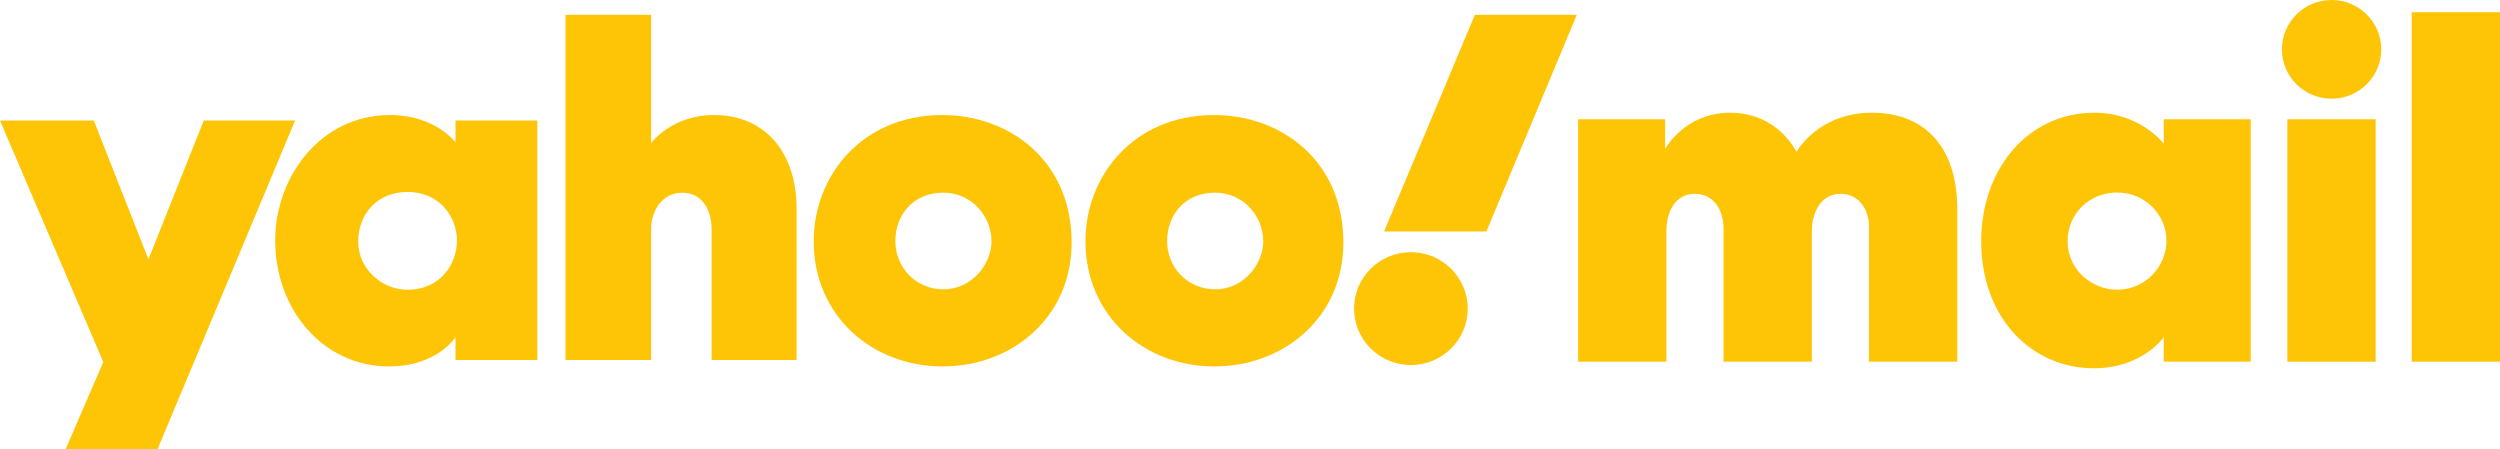 <svg width="167" height="30" viewBox="0 0 167 30" fill="none" xmlns="http://www.w3.org/2000/svg">
<path d="M111.316 24.161H105.418V7.965H111.23V9.947C111.23 9.947 112.529 7.53 115.577 7.53C118.79 7.53 120.001 10.146 120.001 10.146C120.001 10.146 121.446 7.53 125.04 7.53C128.582 7.53 130.747 9.823 130.747 13.98V24.161H124.848V15.116C124.848 14.054 124.221 12.948 122.954 12.948C121.639 12.948 121.032 14.183 121.032 15.448V24.161H115.133V15.288C115.133 14.024 114.482 12.948 113.203 12.948C112.016 12.948 111.316 13.976 111.316 15.46V24.161Z" fill="#FEC506"/>
<path d="M139.923 7.53C135.385 7.53 132.344 11.387 132.344 16.09C132.344 21.39 135.847 24.601 139.851 24.601C143.119 24.601 144.537 22.524 144.537 22.524V24.161H150.349V7.965H144.537V9.602C144.537 9.602 142.977 7.53 139.923 7.53ZM141.402 12.86C143.376 12.86 144.72 14.431 144.72 16.079C144.72 17.732 143.377 19.354 141.413 19.354C139.806 19.354 138.116 18.068 138.116 16.123C138.116 14.247 139.599 12.86 141.402 12.86Z" fill="#FEC506"/>
<path d="M152.795 24.162V7.966H158.693V24.162H152.795Z" fill="#FEC506"/>
<path d="M155.749 6.593C157.582 6.593 159.068 5.117 159.068 3.297C159.068 1.476 157.582 0 155.749 0C153.916 0 152.43 1.476 152.43 3.297C152.43 5.117 153.916 6.593 155.749 6.593Z" fill="#FEC506"/>
<path d="M161.102 24.161V0.815H167V24.161H161.102Z" fill="#FEC506"/>
<path d="M0 8.051H6.266L9.915 17.323L13.612 8.051H19.713L10.526 30H4.386L6.9 24.184L0 8.051Z" fill="#FEC506"/>
<path d="M26.067 7.683C21.359 7.683 18.383 11.876 18.383 16.053C18.383 20.752 21.646 24.478 25.978 24.478C29.21 24.478 30.428 22.523 30.428 22.523V24.046H35.894V8.052H30.428V9.506C30.428 9.506 29.069 7.683 26.067 7.683ZM27.23 12.822C29.402 12.822 30.524 14.53 30.524 16.07C30.524 17.729 29.323 19.357 27.23 19.357C25.496 19.357 23.929 17.949 23.929 16.141C23.929 14.307 25.189 12.822 27.23 12.822Z" fill="#FEC506"/>
<path d="M37.777 24.046V0.989H43.494V9.561C43.494 9.561 44.852 7.684 47.696 7.684C51.174 7.684 53.212 10.259 53.212 13.937V24.046H47.537V15.322C47.537 14.077 46.94 12.874 45.588 12.874C44.211 12.874 43.494 14.095 43.494 15.322V24.046H37.777Z" fill="#FEC506"/>
<path d="M62.958 7.684C57.566 7.684 54.355 11.756 54.355 16.119C54.355 21.084 58.243 24.478 62.978 24.478C67.568 24.478 71.585 21.238 71.585 16.202C71.585 10.692 67.379 7.684 62.958 7.684ZM63.009 12.869C64.914 12.869 66.232 14.445 66.232 16.125C66.232 17.558 65.004 19.325 63.009 19.325C61.182 19.325 59.81 17.869 59.81 16.109C59.81 14.413 60.951 12.869 63.009 12.869Z" fill="#FEC506"/>
<path d="M81.11 7.684C75.718 7.684 72.508 11.756 72.508 16.119C72.508 21.084 76.395 24.478 81.131 24.478C85.721 24.478 89.737 21.238 89.737 16.202C89.737 10.692 85.532 7.684 81.11 7.684ZM81.162 12.869C83.066 12.869 84.384 14.445 84.384 16.125C84.384 17.558 83.156 19.325 81.162 19.325C79.334 19.325 77.963 17.869 77.963 16.109C77.963 14.413 79.103 12.869 81.162 12.869Z" fill="#FEC506"/>
<path d="M94.247 24.385C96.344 24.385 98.043 22.697 98.043 20.615C98.043 18.533 96.344 16.845 94.247 16.845C92.151 16.845 90.451 18.533 90.451 20.615C90.451 22.697 92.151 24.385 94.247 24.385Z" fill="#FEC506"/>
<path d="M99.291 15.46H92.457L98.522 0.989H105.331L99.291 15.46Z" fill="#FEC506"/>
</svg>
